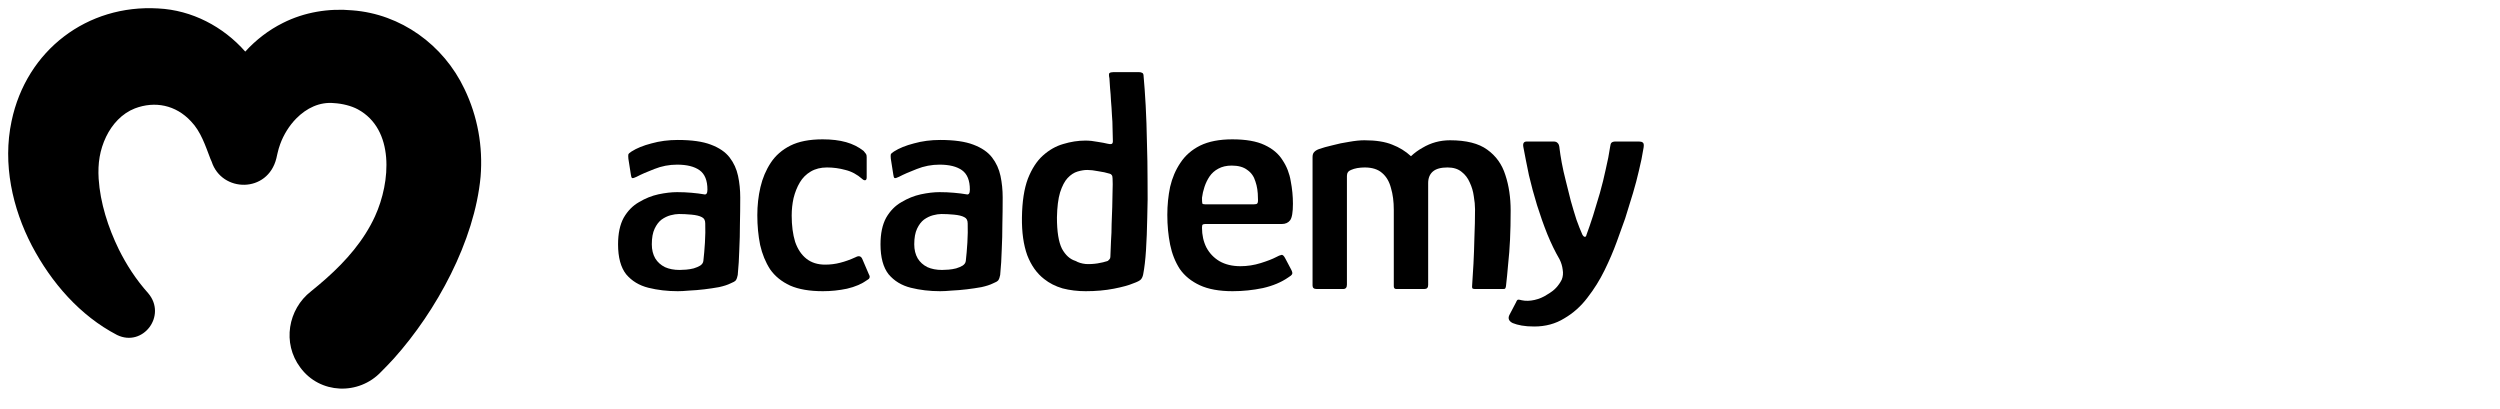 <svg width="220" height="36" viewBox="500 0 100 180" fill="none" xmlns="http://www.w3.org/2000/svg">
 <svg width="220" viewBox="0 0 6 190" fill="none" preserveAspectRatio="xMinYMid meet">
    <path
        d="M215.705 41.295C205.956 20.726 186.073 6.488 163.661 4.803C152.677 3.785 141.343 5.64 131.448 10.633C124.801 13.934 118.88 18.506 113.908 23.96C103.648 12.324 89.149 4.711 73.508 3.922C40.619 1.948 12.275 23.239 5.366 56.288C1.171 76.08 5.745 96.749 14.831 114.158C23.901 131.333 37.141 146.601 54.359 155.575C66.375 161.423 77.64 146.586 68.854 136.214C66.054 133.077 63.47 129.738 61.119 126.173C58.932 122.868 56.965 119.392 55.187 115.839C50.238 105.693 46.54 94.269 45.814 83.02C45.383 75.871 46.317 69.704 49.285 63.488C52.096 57.685 56.647 52.693 62.63 50.354C71.927 46.826 81.629 48.722 88.7 56.343C93.292 61.076 95.398 67.689 97.742 73.797C97.917 74.239 98.106 74.667 98.307 75.083C102.98 89.485 124.381 89.849 128.374 73.466C128.495 72.909 128.619 72.344 128.75 71.775C128.772 71.686 128.798 71.6 128.819 71.507C128.841 71.414 128.856 71.321 128.878 71.228C129.221 69.767 129.615 68.302 130.13 66.942C131.725 62.544 134.371 58.306 137.558 55.068C142.358 50.183 148.472 47.235 155.163 47.893C158.908 48.109 163.135 49.127 166.187 50.778C183.277 60.046 181.492 84.403 174.17 100.452C169.019 111.693 160.781 121.099 151.641 129.229C149.377 131.229 146.793 133.437 144.457 135.303C133.744 143.627 130.999 159.386 139.467 170.679C148.552 183.096 166.647 183.695 177.042 172.65C179.087 170.635 181.054 168.538 183 166.427C202.612 144.523 220.436 112.009 223.207 82.046C224.346 68.039 221.852 54.042 215.705 41.295Z"
        fill="url(#paint0_radial_602_1145)"></path>
    </svg>
    <path
        d="M298.208 128.126C293.625 128.126 289.317 127.622 285.284 126.613C281.252 125.605 277.998 123.634 275.523 120.701C273.14 117.677 271.948 113.277 271.948 107.503C271.948 102.736 272.773 98.841 274.423 95.816C276.165 92.791 278.41 90.5 281.16 88.942C283.91 87.292 286.751 86.146 289.684 85.505C292.709 84.863 295.459 84.542 297.933 84.542C300.133 84.542 302.241 84.634 304.258 84.817C306.366 85.001 308.199 85.23 309.757 85.505C310.765 85.78 311.27 85.092 311.27 83.442C311.27 79.409 310.124 76.568 307.832 74.918C305.541 73.268 302.241 72.443 297.933 72.443C294.45 72.443 291.105 73.085 287.897 74.368C284.78 75.56 282.168 76.706 280.06 77.805C279.143 78.264 278.502 78.447 278.135 78.355C277.86 78.172 277.677 77.668 277.585 76.843L276.485 69.831C276.394 68.915 276.394 68.273 276.485 67.906C276.669 67.54 277.127 67.127 277.86 66.669C280.152 65.203 283.085 64.011 286.659 63.094C290.234 62.086 294.084 61.582 298.208 61.582C304.349 61.582 309.207 62.269 312.782 63.644C316.448 65.019 319.198 66.898 321.031 69.281C322.864 71.664 324.102 74.368 324.743 77.393C325.385 80.418 325.706 83.58 325.706 86.88C325.706 91.004 325.66 94.945 325.568 98.704C325.568 102.461 325.476 106.174 325.293 109.84C325.202 113.506 324.972 117.218 324.606 120.976C324.422 121.985 324.147 122.764 323.781 123.314C323.414 123.772 322.635 124.23 321.444 124.688C320.16 125.33 318.465 125.88 316.357 126.338C314.34 126.705 312.186 127.026 309.895 127.301C307.603 127.576 305.403 127.759 303.295 127.851C301.279 128.034 299.583 128.126 298.208 128.126ZM299.033 118.777C299.858 118.777 300.821 118.731 301.92 118.639C303.02 118.547 304.12 118.364 305.22 118.089C306.412 117.722 307.374 117.31 308.107 116.852C308.932 116.302 309.391 115.614 309.482 114.789C309.757 112.406 309.986 109.748 310.17 106.815C310.353 103.79 310.399 100.949 310.307 98.291C310.307 96.916 309.803 95.999 308.795 95.541C307.787 94.991 306.274 94.625 304.258 94.441C302.333 94.258 300.5 94.166 298.758 94.166C297.658 94.166 296.421 94.35 295.046 94.716C293.671 95.083 292.342 95.725 291.059 96.641C289.867 97.558 288.859 98.887 288.034 100.628C287.209 102.37 286.797 104.661 286.797 107.503C286.797 109.886 287.301 111.948 288.309 113.69C289.317 115.339 290.738 116.623 292.571 117.539C294.404 118.364 296.558 118.777 299.033 118.777Z"
        fill="black"></path>
    <path
        d="M362.092 128.126C356.226 128.126 351.414 127.301 347.656 125.651C343.898 123.909 340.965 121.526 338.857 118.502C336.841 115.385 335.374 111.811 334.458 107.778C333.633 103.653 333.22 99.299 333.22 94.716C333.22 90.408 333.678 86.284 334.595 82.343C335.512 78.401 337.024 74.827 339.132 71.618C341.24 68.41 344.127 65.89 347.794 64.057C351.46 62.224 356.18 61.307 361.955 61.307C365.896 61.307 369.333 61.719 372.266 62.544C375.2 63.369 377.766 64.653 379.966 66.394C380.516 67.036 380.882 67.494 381.066 67.769C381.249 68.044 381.341 68.502 381.341 69.144V78.08C381.341 78.814 381.111 79.226 380.653 79.318C380.195 79.318 379.782 79.135 379.416 78.768C377.124 76.751 374.65 75.422 371.991 74.781C369.333 74.047 366.629 73.681 363.88 73.681C361.13 73.681 358.747 74.277 356.73 75.468C354.714 76.66 353.11 78.264 351.918 80.28C350.727 82.297 349.81 84.588 349.169 87.155C348.619 89.629 348.344 92.196 348.344 94.854C348.344 99.253 348.848 103.103 349.856 106.403C350.956 109.611 352.606 112.086 354.806 113.827C357.005 115.569 359.755 116.439 363.055 116.439C365.346 116.439 367.546 116.164 369.654 115.614C371.854 115.064 374.145 114.239 376.529 113.14C377.903 112.406 378.866 112.681 379.416 113.965L382.303 120.701C382.67 121.343 382.761 121.847 382.578 122.214C382.486 122.58 382.166 122.901 381.616 123.176C379.232 124.918 376.254 126.201 372.679 127.026C369.196 127.759 365.667 128.126 362.092 128.126Z"
        fill="black"></path>
    <path
        d="M413.681 128.126C409.098 128.126 404.79 127.622 400.757 126.613C396.724 125.605 393.471 123.634 390.996 120.701C388.613 117.677 387.421 113.277 387.421 107.503C387.421 102.736 388.246 98.841 389.896 95.816C391.637 92.791 393.883 90.5 396.633 88.942C399.383 87.292 402.224 86.146 405.157 85.505C408.182 84.863 410.931 84.542 413.406 84.542C415.606 84.542 417.714 84.634 419.731 84.817C421.839 85.001 423.672 85.23 425.23 85.505C426.238 85.78 426.742 85.092 426.742 83.442C426.742 79.409 425.597 76.568 423.305 74.918C421.014 73.268 417.714 72.443 413.406 72.443C409.923 72.443 406.578 73.085 403.37 74.368C400.253 75.56 397.641 76.706 395.533 77.805C394.616 78.264 393.975 78.447 393.608 78.355C393.333 78.172 393.15 77.668 393.058 76.843L391.958 69.831C391.867 68.915 391.867 68.273 391.958 67.906C392.142 67.54 392.6 67.127 393.333 66.669C395.625 65.203 398.558 64.011 402.132 63.094C405.707 62.086 409.557 61.582 413.681 61.582C419.822 61.582 424.68 62.269 428.255 63.644C431.921 65.019 434.671 66.898 436.504 69.281C438.337 71.664 439.575 74.368 440.216 77.393C440.858 80.418 441.179 83.58 441.179 86.88C441.179 91.004 441.133 94.945 441.041 98.704C441.041 102.461 440.949 106.174 440.766 109.84C440.674 113.506 440.445 117.218 440.079 120.976C439.895 121.985 439.62 122.764 439.254 123.314C438.887 123.772 438.108 124.23 436.916 124.688C435.633 125.33 433.938 125.88 431.829 126.338C429.813 126.705 427.659 127.026 425.368 127.301C423.076 127.576 420.876 127.759 418.768 127.851C416.752 128.034 415.056 128.126 413.681 128.126ZM414.506 118.777C415.331 118.777 416.293 118.731 417.393 118.639C418.493 118.547 419.593 118.364 420.693 118.089C421.885 117.722 422.847 117.31 423.58 116.852C424.405 116.302 424.863 115.614 424.955 114.789C425.23 112.406 425.459 109.748 425.643 106.815C425.826 103.79 425.872 100.949 425.78 98.291C425.78 96.916 425.276 95.999 424.268 95.541C423.259 94.991 421.747 94.625 419.731 94.441C417.806 94.258 415.973 94.166 414.231 94.166C413.131 94.166 411.894 94.35 410.519 94.716C409.144 95.083 407.815 95.725 406.532 96.641C405.34 97.558 404.332 98.887 403.507 100.628C402.682 102.37 402.27 104.661 402.27 107.503C402.27 109.886 402.774 111.948 403.782 113.69C404.79 115.339 406.211 116.623 408.044 117.539C409.877 118.364 412.031 118.777 414.506 118.777Z"
        fill="black"></path>
    <path
        d="M449.655 95.679C449.747 88.713 450.618 83.03 452.268 78.63C454.009 74.231 456.209 70.839 458.867 68.456C461.617 65.982 464.596 64.286 467.804 63.369C471.103 62.361 474.357 61.857 477.565 61.857C479.307 61.857 481.094 62.04 482.927 62.407C484.76 62.682 486.227 62.957 487.327 63.232C488.06 63.415 488.61 63.461 488.977 63.369C489.435 63.278 489.664 62.865 489.664 62.132C489.664 60.482 489.618 58.649 489.527 56.633C489.527 54.616 489.435 52.599 489.252 50.583C489.16 48.475 489.023 46.413 488.839 44.396C488.748 42.38 488.61 40.501 488.427 38.759C488.335 37.018 488.243 35.597 488.152 34.497C487.877 33.214 487.877 32.435 488.152 32.16C488.518 31.885 489.068 31.747 489.802 31.747H501.213C501.763 31.747 502.176 31.839 502.45 32.022C502.817 32.114 503.046 32.435 503.138 32.985C503.505 36.926 503.825 41.417 504.1 46.458C504.375 51.5 504.559 56.862 504.65 62.544C504.834 68.135 504.925 73.772 504.925 79.455C505.017 85.046 504.971 90.5 504.788 95.816C504.696 101.041 504.513 105.807 504.238 110.115C503.963 114.331 503.55 117.86 503 120.701C502.817 121.618 502.496 122.351 502.038 122.901C501.58 123.451 500.434 124.047 498.601 124.688C496.676 125.513 493.835 126.293 490.077 127.026C486.319 127.759 482.194 128.126 477.703 128.126C474.128 128.126 470.737 127.713 467.529 126.888C464.412 125.972 461.709 124.597 459.417 122.764C456.209 120.289 453.734 116.806 451.993 112.315C450.343 107.732 449.564 102.186 449.655 95.679ZM465.054 95.679C465.054 101.911 465.787 106.494 467.254 109.427C468.812 112.269 470.783 114.056 473.166 114.789C474.449 115.523 475.961 115.981 477.703 116.164C479.444 116.256 481.186 116.164 482.927 115.889C484.669 115.614 486.181 115.248 487.464 114.789C487.739 114.514 487.969 114.285 488.152 114.102C488.427 113.827 488.564 113.46 488.564 113.002C488.656 110.894 488.748 108.603 488.839 106.128C489.023 103.653 489.114 101.132 489.114 98.566C489.206 95.999 489.298 93.525 489.389 91.142C489.481 88.667 489.527 86.33 489.527 84.13C489.618 81.93 489.618 80.051 489.527 78.493C489.527 77.76 489.389 77.255 489.114 76.981C488.931 76.706 488.656 76.522 488.289 76.431C486.823 75.972 485.127 75.606 483.202 75.331C481.369 74.964 479.765 74.781 478.39 74.781C477.107 74.781 475.686 75.01 474.128 75.468C472.57 75.926 471.103 76.889 469.729 78.355C468.445 79.73 467.345 81.838 466.429 84.68C465.604 87.43 465.146 91.096 465.054 95.679Z"
        fill="black"></path>
    <path
        d="M513.619 94.579C513.619 90.271 514.032 86.146 514.857 82.205C515.773 78.264 517.285 74.735 519.394 71.618C521.502 68.41 524.389 65.89 528.055 64.057C531.813 62.224 536.534 61.307 542.216 61.307C548.174 61.307 552.895 62.132 556.378 63.782C559.952 65.432 562.61 67.677 564.352 70.519C566.185 73.268 567.377 76.339 567.926 79.73C568.568 83.03 568.889 86.33 568.889 89.629C568.889 93.387 568.476 95.816 567.652 96.916C566.827 98.016 565.589 98.566 563.939 98.566H530.255C529.797 98.566 529.43 98.658 529.155 98.841C528.972 99.024 528.88 99.483 528.88 100.216C528.88 103.424 529.522 106.311 530.805 108.877C532.18 111.444 534.105 113.46 536.579 114.927C539.146 116.393 542.216 117.127 545.791 117.127C548.816 117.127 551.795 116.668 554.728 115.752C557.661 114.835 559.906 113.965 561.465 113.14C562.473 112.59 563.252 112.269 563.802 112.177C564.352 111.994 564.948 112.544 565.589 113.827L568.201 118.777C568.66 119.693 568.751 120.335 568.476 120.701C568.293 121.068 567.743 121.526 566.827 122.076C563.802 124.184 560.09 125.743 555.69 126.751C551.291 127.667 546.845 128.126 542.354 128.126C536.488 128.126 531.676 127.255 527.918 125.513C524.16 123.772 521.227 121.389 519.119 118.364C517.102 115.248 515.681 111.673 514.857 107.64C514.032 103.515 513.619 99.162 513.619 94.579ZM553.49 87.155C553.49 84.405 553.124 81.976 552.39 79.868C551.749 77.668 550.557 75.972 548.816 74.781C547.166 73.498 544.875 72.856 541.941 72.856C539.65 72.856 537.679 73.314 536.03 74.231C534.471 75.056 533.188 76.201 532.18 77.668C531.263 79.043 530.53 80.555 529.98 82.205C529.43 83.855 529.064 85.459 528.88 87.017C528.88 88.3 528.926 89.125 529.018 89.492C529.109 89.767 529.522 89.904 530.255 89.904H551.703C552.528 89.904 553.032 89.767 553.215 89.492C553.49 89.217 553.582 88.438 553.49 87.155Z"
        fill="black"></path>
    <path
        d="M579.31 127.163C578.118 127.163 577.523 126.659 577.523 125.651V69.144C577.523 68.135 577.752 67.402 578.21 66.944C578.668 66.394 579.402 65.936 580.41 65.569C581.968 65.019 583.939 64.469 586.322 63.919C588.705 63.278 591.134 62.773 593.609 62.407C596.175 61.949 598.421 61.719 600.345 61.719C605.387 61.719 609.465 62.361 612.582 63.644C615.698 64.836 618.448 66.531 620.831 68.731C622.389 67.265 624.085 66.027 625.918 65.019C627.751 63.919 629.676 63.094 631.693 62.544C633.709 61.994 635.817 61.719 638.017 61.719C645.166 61.719 650.62 63.094 654.378 65.844C658.227 68.594 660.886 72.306 662.352 76.981C663.91 81.655 664.689 86.88 664.689 92.654C664.689 97.329 664.598 101.591 664.414 105.44C664.231 109.29 663.956 112.865 663.589 116.164C663.314 119.464 662.994 122.718 662.627 125.926C662.535 126.476 662.398 126.842 662.215 127.026C662.031 127.117 661.756 127.163 661.39 127.163H648.878C648.328 127.163 647.962 127.026 647.778 126.751C647.687 126.476 647.687 125.88 647.778 124.963C647.962 122.58 648.145 119.601 648.328 116.027C648.512 112.452 648.649 108.603 648.741 104.478C648.924 100.262 649.016 96.137 649.016 92.104C649.016 90.363 648.833 88.438 648.466 86.33C648.191 84.222 647.595 82.205 646.679 80.28C645.854 78.355 644.662 76.797 643.104 75.606C641.546 74.322 639.483 73.681 636.917 73.681C633.984 73.681 631.83 74.277 630.455 75.468C629.08 76.66 628.393 78.355 628.393 80.555C628.393 84.771 628.393 88.804 628.393 92.654C628.393 96.504 628.393 100.216 628.393 103.79C628.393 107.365 628.393 110.94 628.393 114.514C628.393 117.997 628.393 121.618 628.393 125.376C628.393 126.567 627.843 127.163 626.743 127.163H614.369C613.636 127.163 613.269 126.751 613.269 125.926V92.379C613.269 88.713 612.857 85.505 612.032 82.755C611.299 79.914 610.015 77.714 608.182 76.156C606.349 74.506 603.783 73.681 600.483 73.681C599.383 73.681 598.283 73.772 597.183 73.956C596.175 74.139 595.258 74.414 594.434 74.781C593.242 75.239 592.646 76.11 592.646 77.393V125.238C592.646 126.522 592.096 127.163 590.996 127.163H579.31Z"
        fill="black"></path>
    <path
        d="M686.208 114.102C684.283 110.802 682.496 107.136 680.846 103.103C679.196 98.978 677.684 94.716 676.309 90.317C674.934 85.826 673.743 81.426 672.734 77.118C671.818 72.718 670.993 68.548 670.26 64.607C669.985 63.048 670.489 62.269 671.772 62.269H683.596C684.421 62.269 685.017 62.499 685.383 62.957C685.842 63.324 686.117 64.148 686.208 65.432C686.392 66.99 686.712 69.052 687.171 71.618C687.629 74.093 688.225 76.751 688.958 79.593C689.691 82.434 690.424 85.367 691.158 88.392C691.983 91.325 692.808 94.075 693.633 96.641C694.549 99.208 695.42 101.407 696.245 103.241C696.611 103.882 696.978 104.203 697.345 104.203C697.711 104.203 697.94 103.928 698.032 103.378C698.949 100.903 699.911 98.108 700.919 94.991C701.928 91.783 702.936 88.438 703.944 84.955C704.952 81.38 705.823 77.851 706.556 74.368C707.381 70.885 708.023 67.586 708.481 64.469C708.573 63.644 708.756 63.094 709.031 62.819C709.398 62.453 709.993 62.269 710.818 62.269H721.13C721.863 62.269 722.413 62.407 722.78 62.682C723.238 62.957 723.376 63.69 723.192 64.882C722.642 68.365 721.955 71.756 721.13 75.056C720.397 78.264 719.526 81.563 718.518 84.955C717.509 88.346 716.364 92.058 715.08 96.091C714.072 98.933 712.835 102.37 711.368 106.403C709.902 110.436 708.114 114.606 706.006 118.914C703.898 123.222 701.378 127.255 698.445 131.013C695.603 134.771 692.212 137.796 688.271 140.087C684.421 142.47 680.021 143.662 675.072 143.662C672.964 143.662 671.13 143.524 669.572 143.249C668.014 142.974 666.685 142.608 665.585 142.149C663.935 141.324 663.431 140.179 664.073 138.712L667.098 132.938C667.372 132.204 667.693 131.838 668.06 131.838C668.427 131.838 668.931 131.929 669.572 132.113C671.314 132.479 673.193 132.434 675.209 131.975C677.226 131.517 679.059 130.738 680.709 129.638C682.45 128.63 683.779 127.622 684.696 126.613C685.704 125.513 686.529 124.322 687.171 123.039C687.721 121.664 687.858 120.197 687.583 118.639C687.4 117.081 686.941 115.569 686.208 114.102Z"
        fill="black"></path>
    <defs>
        <radialGradient id="paint0_radial_602_1145" cx="0" cy="0" r="1" gradientUnits="userSpaceOnUse"
            gradientTransform="translate(155.067 159.424) rotate(-131.536) scale(181.947 276.293)">
            <stop offset="0" stop-color="black"></stop>
            <stop offset="1" stop-color="black"></stop>
        </radialGradient>
    </defs>
</svg>

